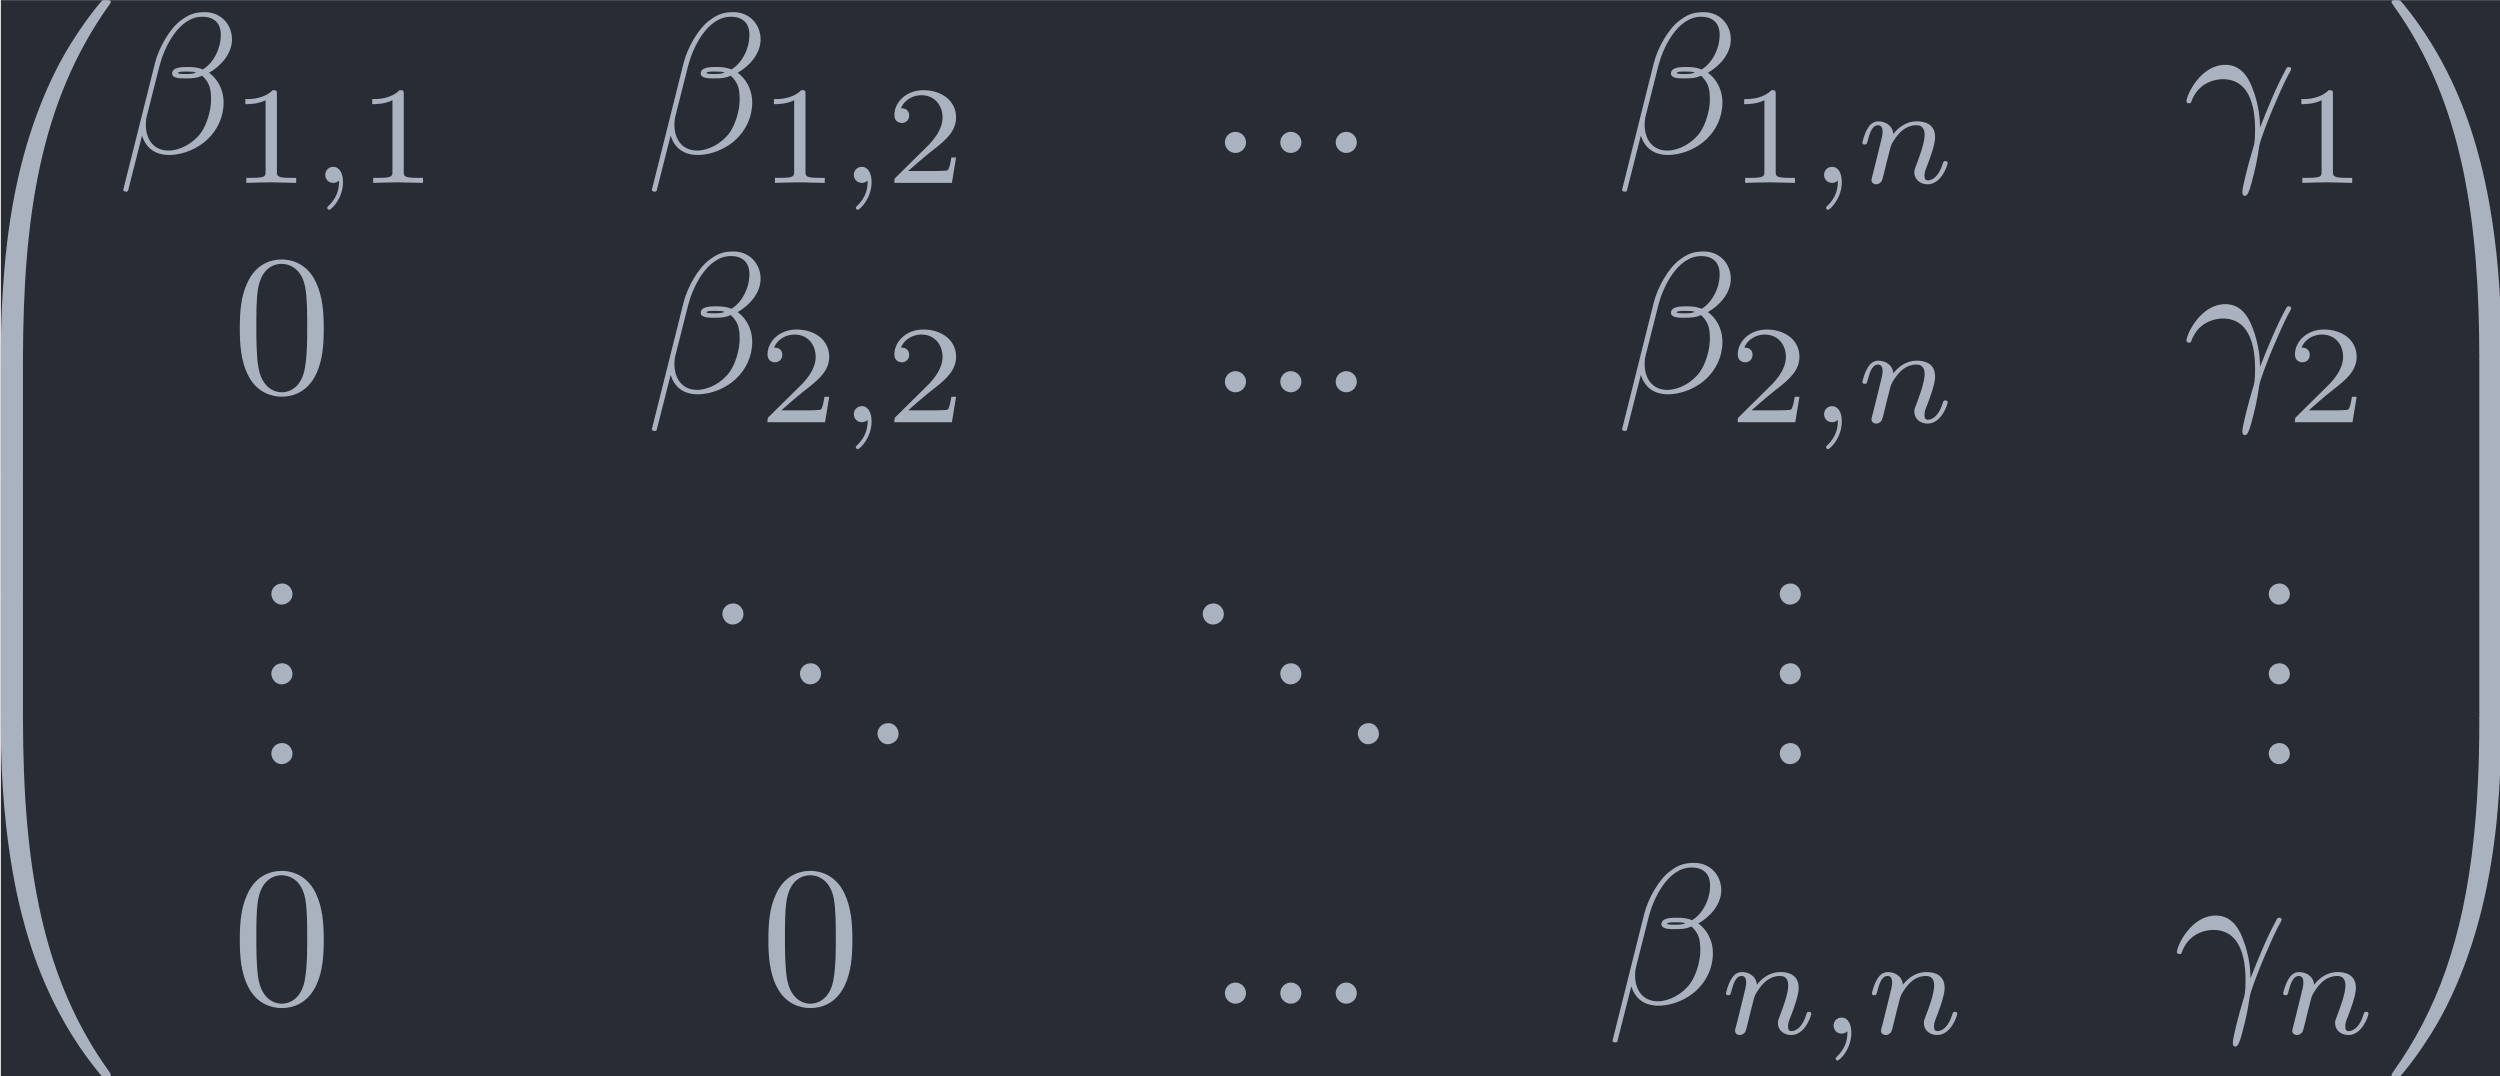 <?xml version='1.0' encoding='UTF-8'?>
<!-- This file was generated by dvisvgm 3.4.2 -->
<svg version='1.1' xmlns='http://www.w3.org/2000/svg' xmlns:xlink='http://www.w3.org/1999/xlink' width='145.611pt' height='62.691pt' viewBox='199.966 33.385 145.611 62.691'>
<defs>
<path id='g0-46' d='M1.305-1.056C1.056-1.026 .857-.797 .857-.548S1.056-.01 1.365-.01C1.634-.01 1.913-.219 1.913-.528C1.913-.787 1.714-1.066 1.395-1.066C1.365-1.066 1.335-1.056 1.305-1.056Z'/>
<path id='g2-59' d='M1.471-.112C1.471 .272 1.402 .718 .928 1.165C.9 1.193 .879 1.213 .879 1.248C.879 1.297 .934 1.346 .976 1.346C1.074 1.346 1.667 .788 1.667-.042C1.667-.474 1.499-.802 1.179-.802C.948-.802 .781-.621 .781-.404C.781-.181 .941 0 1.186 0C1.353 0 1.465-.112 1.471-.112Z'/>
<path id='g2-110' d='M.851-.439C.823-.349 .781-.174 .781-.153C.781 0 .907 .07 1.018 .07C1.144 .07 1.255-.021 1.29-.084S1.381-.37 1.416-.516C1.451-.649 1.527-.969 1.569-1.144C1.611-1.297 1.653-1.451 1.688-1.611C1.764-1.897 1.778-1.953 1.981-2.239C2.176-2.518 2.504-2.88 3.027-2.88C3.431-2.88 3.438-2.525 3.438-2.392C3.438-1.974 3.138-1.2 3.027-.907C2.95-.711 2.922-.649 2.922-.53C2.922-.16 3.229 .07 3.585 .07C4.282 .07 4.589-.893 4.589-.997C4.589-1.088 4.498-1.088 4.477-1.088C4.38-1.088 4.373-1.046 4.345-.969C4.184-.411 3.884-.126 3.605-.126C3.459-.126 3.431-.223 3.431-.37C3.431-.53 3.466-.621 3.592-.934C3.675-1.151 3.961-1.89 3.961-2.28C3.961-2.957 3.424-3.075 3.055-3.075C2.476-3.075 2.085-2.72 1.876-2.441C1.827-2.922 1.416-3.075 1.13-3.075C.83-3.075 .669-2.859 .579-2.699C.425-2.441 .328-2.043 .328-2.008C.328-1.918 .425-1.918 .446-1.918C.544-1.918 .551-1.939 .6-2.127C.704-2.538 .837-2.88 1.109-2.88C1.29-2.88 1.339-2.727 1.339-2.538C1.339-2.406 1.276-2.148 1.227-1.96S1.109-1.485 1.074-1.332L.851-.439Z'/>
<path id='g4-49' d='M2.336-4.435C2.336-4.624 2.322-4.631 2.127-4.631C1.681-4.191 1.046-4.184 .76-4.184V-3.933C.928-3.933 1.388-3.933 1.771-4.129V-.572C1.771-.342 1.771-.251 1.074-.251H.809V0C.934-.007 1.792-.028 2.05-.028C2.267-.028 3.145-.007 3.299 0V-.251H3.034C2.336-.251 2.336-.342 2.336-.572V-4.435Z'/>
<path id='g4-50' d='M3.522-1.269H3.285C3.264-1.116 3.194-.704 3.103-.635C3.048-.593 2.511-.593 2.413-.593H1.13C1.862-1.241 2.106-1.437 2.525-1.764C3.041-2.176 3.522-2.608 3.522-3.271C3.522-4.115 2.783-4.631 1.89-4.631C1.025-4.631 .439-4.024 .439-3.382C.439-3.027 .739-2.992 .809-2.992C.976-2.992 1.179-3.11 1.179-3.361C1.179-3.487 1.13-3.731 .767-3.731C.983-4.226 1.458-4.38 1.785-4.38C2.483-4.38 2.845-3.836 2.845-3.271C2.845-2.664 2.413-2.183 2.19-1.932L.509-.272C.439-.209 .439-.195 .439 0H3.313L3.522-1.269Z'/>
<path id='g3-48' d='M4.583-3.188C4.583-3.985 4.533-4.782 4.184-5.519C3.726-6.476 2.909-6.635 2.491-6.635C1.893-6.635 1.166-6.376 .757-5.45C.438-4.762 .389-3.985 .389-3.188C.389-2.441 .428-1.544 .837-.787C1.265 .02 1.993 .219 2.481 .219C3.019 .219 3.776 .01 4.214-.936C4.533-1.624 4.583-2.401 4.583-3.188ZM2.481 0C2.092 0 1.504-.249 1.325-1.205C1.215-1.803 1.215-2.72 1.215-3.308C1.215-3.945 1.215-4.603 1.295-5.141C1.484-6.326 2.232-6.416 2.481-6.416C2.809-6.416 3.467-6.237 3.656-5.25C3.756-4.692 3.756-3.935 3.756-3.308C3.756-2.56 3.756-1.883 3.646-1.245C3.497-.299 2.929 0 2.481 0Z'/>
<path id='g1-12' d='M5.729-5.669C5.729-6.416 5.181-7.034 4.374-7.034C3.796-7.034 3.517-6.874 3.168-6.615C2.62-6.217 2.072-5.25 1.883-4.493L.299 1.833C.289 1.873 .339 1.933 .418 1.933S.528 1.913 .538 1.883L1.235-.867C1.425-.269 1.863 .1 2.59 .1S4.065-.249 4.513-.687C4.991-1.146 5.31-1.783 5.31-2.521C5.31-3.238 4.941-3.756 4.583-4.005C5.161-4.334 5.729-4.951 5.729-5.669ZM3.935-4.015C3.806-3.965 3.696-3.945 3.457-3.945C3.318-3.945 3.118-3.935 3.019-3.985C3.039-4.085 3.397-4.065 3.507-4.065C3.716-4.065 3.806-4.065 3.935-4.015ZM5.171-5.898C5.171-5.2 4.792-4.483 4.274-4.174C4.005-4.274 3.806-4.294 3.507-4.294C3.298-4.294 2.74-4.304 2.74-3.975C2.73-3.696 3.248-3.726 3.427-3.726C3.796-3.726 3.945-3.736 4.244-3.856C4.623-3.497 4.672-3.188 4.682-2.73C4.702-2.152 4.463-1.405 4.184-1.016C3.796-.478 3.128-.12 2.56-.12C1.803-.12 1.425-.697 1.425-1.405C1.425-1.504 1.425-1.654 1.474-1.843L2.112-4.364C2.331-5.22 3.049-6.804 4.244-6.804C4.822-6.804 5.171-6.496 5.171-5.898Z'/>
<path id='g1-13' d='M.408-2.531C.797-3.676 1.883-3.686 1.993-3.686C3.497-3.686 3.606-1.943 3.606-1.156C3.606-.548 3.557-.379 3.487-.179C3.268 .548 2.969 1.704 2.969 1.963C2.969 2.072 3.019 2.142 3.098 2.142C3.228 2.142 3.308 1.923 3.417 1.544C3.646 .707 3.746 .139 3.786-.169C3.806-.299 3.826-.428 3.866-.558C4.184-1.544 4.822-3.029 5.22-3.816C5.29-3.935 5.41-4.154 5.41-4.194C5.41-4.294 5.31-4.294 5.29-4.294C5.26-4.294 5.2-4.294 5.171-4.224C4.653-3.278 4.254-2.281 3.856-1.275C3.846-1.584 3.836-2.341 3.447-3.308C3.208-3.915 2.809-4.403 2.122-4.403C.877-4.403 .179-2.889 .179-2.58C.179-2.481 .269-2.481 .369-2.481L.408-2.531Z'/>
<path id='g1-58' d='M1.913-.528C1.913-.817 1.674-1.056 1.385-1.056S.857-.817 .857-.528S1.096 0 1.385 0S1.913-.239 1.913-.528Z'/>
<path id='g5-48' d='M3.726 17.634C3.945 17.634 4.005 17.634 4.005 17.494C4.025 10.511 4.832 4.712 8.319-.159C8.389-.249 8.389-.269 8.389-.289C8.389-.389 8.319-.389 8.159-.389S7.98-.389 7.96-.369C7.92-.339 6.655 1.116 5.649 3.118C4.334 5.748 3.507 8.767 3.138 12.394C3.108 12.702 2.899 14.775 2.899 17.136V17.524C2.909 17.634 2.969 17.634 3.178 17.634H3.726Z'/>
<path id='g5-49' d='M5.808 17.136C5.808 11.049 4.722 7.482 4.413 6.476C3.736 4.264 2.63 1.933 .966-.12C.817-.299 .777-.349 .737-.369C.717-.379 .707-.389 .548-.389C.399-.389 .319-.389 .319-.289C.319-.269 .319-.249 .448-.07C3.915 4.772 4.692 10.75 4.702 17.494C4.702 17.634 4.762 17.634 4.981 17.634H5.529C5.738 17.634 5.798 17.634 5.808 17.524V17.136Z'/>
<path id='g5-64' d='M3.178-.498C2.969-.498 2.909-.498 2.899-.389V0C2.899 6.087 3.985 9.654 4.294 10.66C4.971 12.872 6.077 15.203 7.741 17.255C7.89 17.435 7.93 17.484 7.97 17.504C7.99 17.514 8 17.524 8.159 17.524S8.389 17.524 8.389 17.425C8.389 17.405 8.389 17.385 8.329 17.295C5.011 12.692 4.015 7.153 4.005-.359C4.005-.498 3.945-.498 3.726-.498H3.178Z'/>
<path id='g5-65' d='M5.808-.389C5.798-.498 5.738-.498 5.529-.498H4.981C4.762-.498 4.702-.498 4.702-.359C4.702 .667 4.692 3.039 4.433 5.519C3.895 10.67 2.57 14.237 .389 17.295C.319 17.385 .319 17.405 .319 17.425C.319 17.524 .399 17.524 .548 17.524C.707 17.524 .727 17.524 .747 17.504C.787 17.474 2.052 16.02 3.059 14.017C4.374 11.387 5.2 8.369 5.569 4.742C5.599 4.433 5.808 2.361 5.808 0V-.389Z'/>
<path id='g5-66' d='M4.005 .169C4.005-.09 3.995-.1 3.726-.1H3.178C2.909-.1 2.899-.09 2.899 .169V5.808C2.899 6.067 2.909 6.077 3.178 6.077H3.726C3.995 6.077 4.005 6.067 4.005 5.808V.169Z'/>
<path id='g5-67' d='M5.808 .169C5.808-.09 5.798-.1 5.529-.1H4.981C4.712-.1 4.702-.09 4.702 .169V5.808C4.702 6.067 4.712 6.077 4.981 6.077H5.529C5.798 6.077 5.808 6.067 5.808 5.808V.169Z'/>
</defs>
<g id='page1' transform='matrix(1.166 0 0 1.166 0 0)'>
<rect x='171.539' y='28.639' width='124.912' height='53.779' fill='#282c34'/>
<g fill='#abb2bf'>
<use x='168.64' y='29.028' xlink:href='#g5-48'/>
<use x='168.64' y='46.562' xlink:href='#g5-66'/>
<use x='168.64' y='52.54' xlink:href='#g5-66'/>
<use x='168.64' y='58.518' xlink:href='#g5-66'/>
<use x='168.64' y='64.894' xlink:href='#g5-64'/>
</g>
<g fill='#abb2bf' transform='matrix(1 0 0 1 -8.221 0)'>
<use x='185.578' y='36.273' xlink:href='#g1-12'/>
<use x='191.214' y='37.768' xlink:href='#g4-49'/>
<use x='195.185' y='37.768' xlink:href='#g2-59'/>
<use x='197.551' y='37.768' xlink:href='#g4-49'/>
</g>
<g fill='#abb2bf' transform='matrix(1 0 0 1 -8.221 0)'>
<use x='211.983' y='36.273' xlink:href='#g1-12'/>
<use x='217.618' y='37.768' xlink:href='#g4-49'/>
<use x='221.589' y='37.768' xlink:href='#g2-59'/>
<use x='223.955' y='37.768' xlink:href='#g4-50'/>
</g>
<g fill='#abb2bf' transform='matrix(1 0 0 1 -4.151 0)'>
<use x='235.977' y='36.273' xlink:href='#g1-58'/>
<use x='238.744' y='36.273' xlink:href='#g1-58'/>
<use x='241.512' y='36.273' xlink:href='#g1-58'/>
</g>
<g fill='#abb2bf' transform='matrix(1 0 0 1 -8.698 0)'>
<use x='260.925' y='36.273' xlink:href='#g1-12'/>
<use x='266.56' y='37.768' xlink:href='#g4-49'/>
<use x='270.531' y='37.768' xlink:href='#g2-59'/>
<use x='272.897' y='37.768' xlink:href='#g2-110'/>
</g>
<g fill='#abb2bf' transform='matrix(1 0 0 1 -4.814 0)'>
<use x='285.352' y='36.273' xlink:href='#g1-13'/>
<use x='290.51' y='37.768' xlink:href='#g4-49'/>
</g>
<g fill='#abb2bf' transform='matrix(1 0 0 1 -2.491 0)'>
<use x='185.578' y='48.228' xlink:href='#g3-48'/>
</g>
<g fill='#abb2bf' transform='matrix(1 0 0 1 -8.221 0)'>
<use x='211.983' y='48.228' xlink:href='#g1-12'/>
<use x='217.618' y='49.723' xlink:href='#g4-50'/>
<use x='221.589' y='49.723' xlink:href='#g2-59'/>
<use x='223.955' y='49.723' xlink:href='#g4-50'/>
</g>
<g fill='#abb2bf' transform='matrix(1 0 0 1 -4.151 0)'>
<use x='235.977' y='48.228' xlink:href='#g1-58'/>
<use x='238.744' y='48.228' xlink:href='#g1-58'/>
<use x='241.512' y='48.228' xlink:href='#g1-58'/>
</g>
<g fill='#abb2bf' transform='matrix(1 0 0 1 -8.698 0)'>
<use x='260.925' y='48.228' xlink:href='#g1-12'/>
<use x='266.56' y='49.723' xlink:href='#g4-50'/>
<use x='270.531' y='49.723' xlink:href='#g2-59'/>
<use x='272.897' y='49.723' xlink:href='#g2-110'/>
</g>
<g fill='#abb2bf' transform='matrix(1 0 0 1 -4.814 0)'>
<use x='285.352' y='48.228' xlink:href='#g1-13'/>
<use x='290.51' y='49.723' xlink:href='#g4-50'/>
</g>
<g fill='#abb2bf' transform='matrix(1 0 0 1 -1.383 0)'>
<use x='185.578' y='58.844' xlink:href='#g0-46'/>
<use x='185.578' y='62.829' xlink:href='#g0-46'/>
<use x='185.578' y='66.814' xlink:href='#g0-46'/>
</g>
<g fill='#abb2bf' transform='matrix(1 0 0 1 -5.811 0)'>
<use x='212.536' y='59.84' xlink:href='#g0-46'/>
<use x='216.41' y='62.829' xlink:href='#g0-46'/>
<use x='220.284' y='65.818' xlink:href='#g0-46'/>
</g>
<g fill='#abb2bf' transform='matrix(1 0 0 1 -5.811 0)'>
<use x='236.53' y='59.84' xlink:href='#g0-46'/>
<use x='240.404' y='62.829' xlink:href='#g0-46'/>
<use x='244.278' y='65.818' xlink:href='#g0-46'/>
</g>
<g fill='#abb2bf' transform='matrix(1 0 0 1 -1.383 0)'>
<use x='260.925' y='58.844' xlink:href='#g0-46'/>
<use x='260.925' y='62.829' xlink:href='#g0-46'/>
<use x='260.925' y='66.814' xlink:href='#g0-46'/>
</g>
<g fill='#abb2bf' transform='matrix(1 0 0 1 -1.383 0)'>
<use x='285.352' y='58.844' xlink:href='#g0-46'/>
<use x='285.352' y='62.829' xlink:href='#g0-46'/>
<use x='285.352' y='66.814' xlink:href='#g0-46'/>
</g>
<g fill='#abb2bf' transform='matrix(1 0 0 1 -2.491 0)'>
<use x='185.578' y='78.769' xlink:href='#g3-48'/>
</g>
<g fill='#abb2bf' transform='matrix(1 0 0 1 -2.491 0)'>
<use x='211.983' y='78.769' xlink:href='#g3-48'/>
</g>
<g fill='#abb2bf' transform='matrix(1 0 0 1 -4.151 0)'>
<use x='235.977' y='78.769' xlink:href='#g1-58'/>
<use x='238.744' y='78.769' xlink:href='#g1-58'/>
<use x='241.512' y='78.769' xlink:href='#g1-58'/>
</g>
<g fill='#abb2bf' transform='matrix(1 0 0 1 -9.175 0)'>
<use x='260.925' y='78.769' xlink:href='#g1-12'/>
<use x='266.56' y='80.264' xlink:href='#g2-110'/>
<use x='271.485' y='80.264' xlink:href='#g2-59'/>
<use x='273.851' y='80.264' xlink:href='#g2-110'/>
</g>
<g fill='#abb2bf' transform='matrix(1 0 0 1 -5.291 0)'>
<use x='285.352' y='78.769' xlink:href='#g1-13'/>
<use x='290.51' y='80.264' xlink:href='#g2-110'/>
</g>
<g fill='#abb2bf'>
<use x='290.643' y='29.028' xlink:href='#g5-49'/>
<use x='290.643' y='46.562' xlink:href='#g5-67'/>
<use x='290.643' y='52.54' xlink:href='#g5-67'/>
<use x='290.643' y='58.518' xlink:href='#g5-67'/>
<use x='290.643' y='64.894' xlink:href='#g5-65'/>
</g>
</g>
</svg>